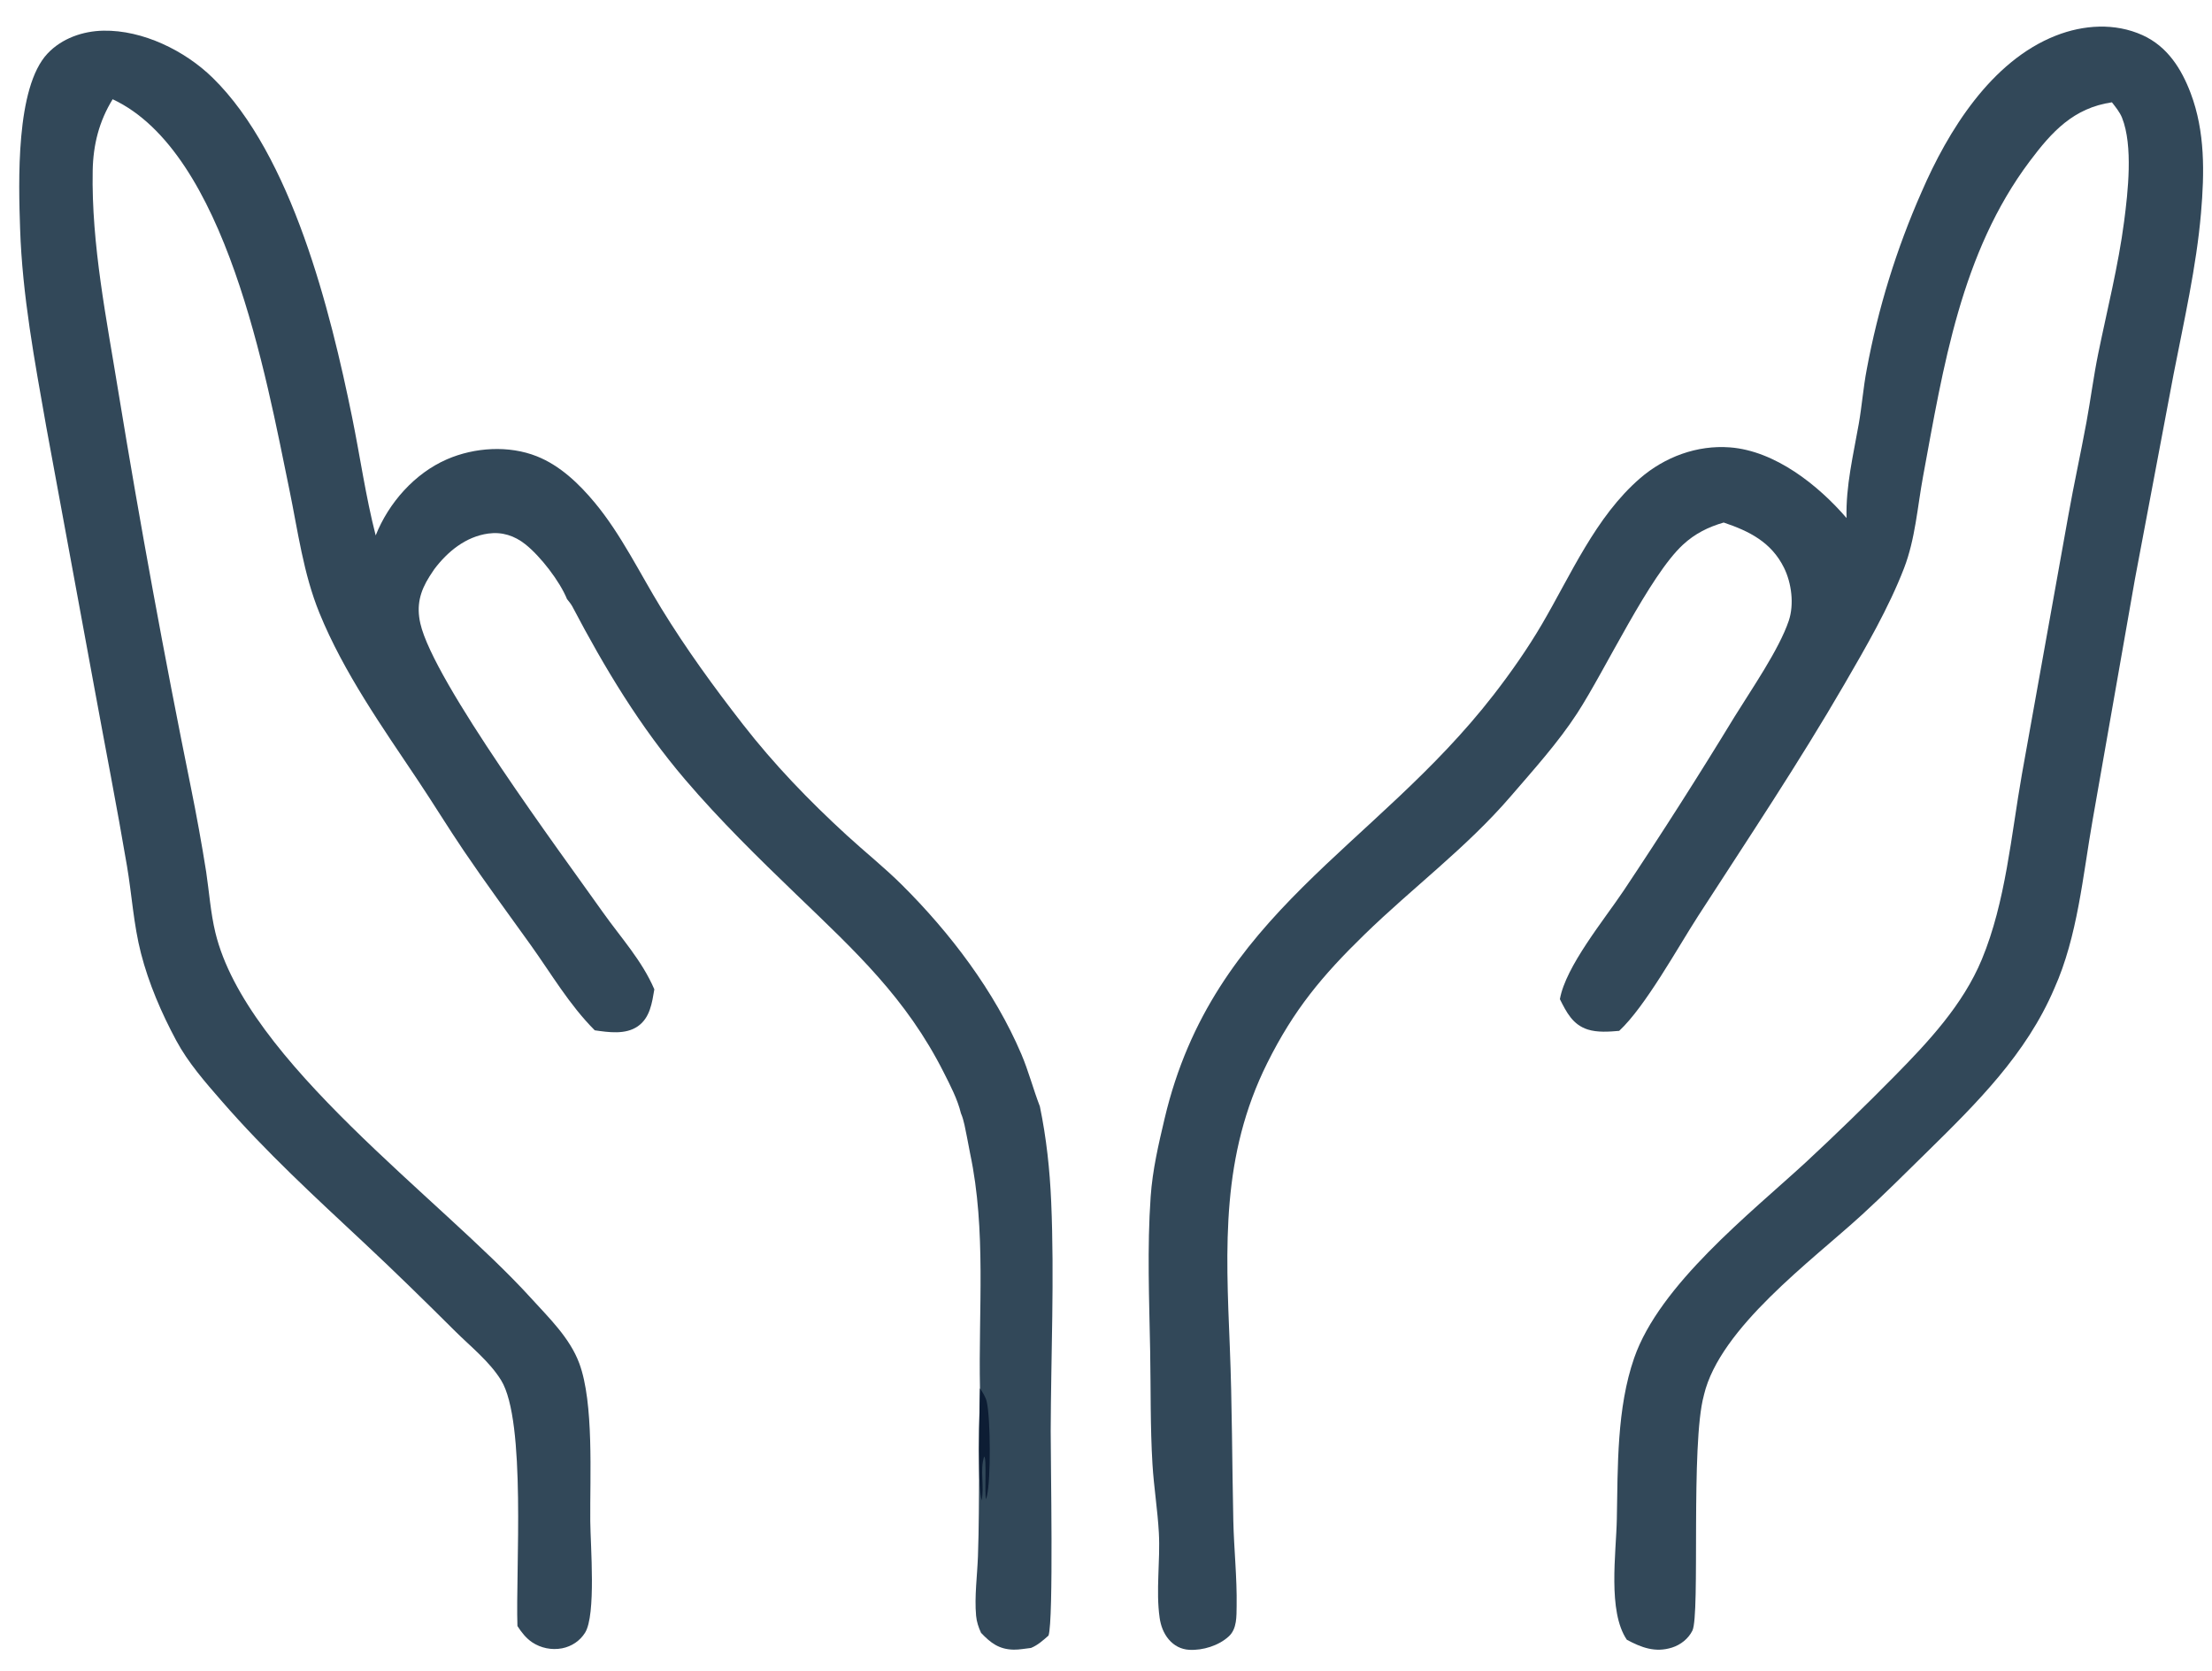<svg version="1.1" xmlns="http://www.w3.org/2000/svg" style="display: block;" viewBox="0 0 1356 1024" width="339" height="256" preserveAspectRatio="none">
<path transform="translate(0,0)" fill="rgb(50,72,89)" d="M 1131.97 317.463 C 1131.46 297.75 1136.1 278.935 1139.48 259.663 C 1141.41 248.675 1142.22 237.514 1144.32 226.551 C 1151.26 189.066 1162.56 152.519 1177.97 117.651 C 1194.21 80.128 1220.61 37.4 1260.29 21.828 C 1277.24 15.176 1296.45 13.883 1313.41 21.55 C 1328.61 28.424 1337.27 42.118 1342.94 57.138 C 1351.83 80.696 1351.39 105.91 1349.25 130.669 C 1346.43 163.425 1338.78 196.946 1332.47 229.255 L 1308.73 355.032 L 1282.88 502.187 C 1276.82 536.479 1273.68 573.837 1259.31 605.829 C 1242.14 646.023 1211.86 675.954 1181.22 706.057 C 1168.01 719.038 1154.86 732.159 1141.19 744.662 C 1110.48 772.763 1054.43 813.654 1044.57 854.793 L 1044.47 855.268 C 1036.3 884.929 1042.33 989.516 1037.47 999.321 C 1035.01 1004.28 1030.24 1008.02 1025.02 1009.68 C 1014.74 1012.94 1006.25 1009.71 997.294 1004.91 C 985.431 987.513 990.742 951.909 991.148 930.976 C 991.776 898.662 991.052 863.057 1001.79 832.193 C 1017.4 787.324 1072.73 743.786 1106.93 712.368 C 1125.38 695.228 1143.46 677.683 1161.14 659.745 C 1182.08 638.528 1203.37 615.78 1214.93 587.9 C 1229.52 552.752 1232.88 511.858 1239.47 474.478 L 1267.91 315.993 C 1271.32 296.826 1275.54 277.781 1279.06 258.625 C 1281.61 244.709 1283.4 230.662 1286.23 216.793 C 1291.69 190.032 1298.61 162.737 1302.13 135.672 C 1304.46 117.795 1307.71 89.342 1300.85 72.163 C 1299.47 68.711 1296.91 65.619 1294.65 62.693 C 1271.06 66.213 1257.91 80.637 1244.25 98.83 C 1202.14 154.883 1191.29 224.763 1178.89 291.881 C 1175.41 310.682 1174.13 330.299 1167.2 348.249 C 1157.83 372.52 1143.79 396.669 1130.73 419.184 C 1102.65 467.607 1071.43 514.255 1041.05 561.26 C 1028.55 580.61 1008.61 616.909 992.598 631.747 C 986.433 632.293 979.241 632.817 973.278 630.905 C 964.082 627.955 960.289 620.357 956.245 612.33 C 959.784 592.21 983.474 563.566 995.391 545.73 C 1018.79 510.664 1041.46 475.119 1063.39 439.117 C 1073.64 422.531 1090.62 398.04 1096.56 380.398 C 1099.94 370.344 1098.26 357.293 1093.62 347.931 C 1085.87 332.267 1072.39 325.524 1056.65 320.226 C 1047.13 323.005 1039.09 327 1031.76 333.746 C 1011.06 352.822 984.342 410.15 966.893 437.042 C 955.245 454.992 940.062 471.784 926.116 487.992 C 898.999 519.506 866.053 543.894 836.397 572.766 C 810.499 597.979 793.175 618.736 776.881 651.412 C 748.509 708.307 751.389 763.913 753.896 825.339 C 755.348 860.889 755.266 896.408 756.049 931.968 C 756.432 949.342 758.364 966.795 758.083 984.167 C 757.979 990.538 758.335 998.147 753.322 1002.79 C 747.144 1008.52 737.319 1011.53 729.061 1011.07 C 723.991 1010.79 719.668 1008.51 716.406 1004.63 C 713.284 1000.91 711.582 996.305 710.891 991.54 C 708.477 974.901 711.337 956.414 710.405 939.41 C 709.633 925.345 707.343 911.385 706.489 897.328 C 705.093 874.375 705.495 851.046 705.074 828.032 C 704.497 796.532 703.166 764.782 705.379 733.328 C 706.534 716.913 710.18 701.368 713.952 685.399 C 743.698 559.452 842.752 519.796 915.635 425.782 C 926.153 412.216 936.417 397.561 945.106 382.766 C 963.019 352.269 978.079 316.75 1005.33 293.165 C 1020.5 280.04 1040.33 272.625 1060.51 274.173 C 1088.2 276.297 1114.57 297.286 1131.97 317.463 z"/>
<path transform="translate(0,0)" fill="rgb(50,72,89)" d="M 317.196 996.484 C 316.04 962.46 322.669 870.931 307.195 845.884 C 300.061 834.337 288.566 825.305 279.019 815.808 C 260.657 797.54 242.246 779.488 223.316 761.802 C 192.964 733.444 163.183 706.158 135.877 674.763 C 125.78 663.153 115.368 651.318 108.044 637.697 C 99.017 620.911 91.154 602.675 86.41 584.18 C 81.867 566.472 80.862 548.519 77.823 530.616 C 71.629 494.141 64.466 457.684 57.805 421.281 L 28.313 261.307 C 21.224 221.092 13.686 181.096 12.322 140.182 C 11.384 112.017 9.493 53.603 29.166 32.782 C 37.946 23.489 50.785 19.03 63.387 18.799 C 87.54 18.358 113.397 31.045 130.392 47.688 C 178.928 95.217 202.579 190.613 215.839 255.648 C 220.748 279.723 224.182 304.336 230.304 328.123 C 238.21 308.211 254.185 290.066 274.044 281.454 C 290.909 274.14 311.872 272.792 329.092 279.635 C 343.343 285.299 354.999 296.478 364.672 308.137 C 380.834 327.616 392.242 351.398 405.458 372.938 C 420.64 397.68 437.494 420.877 455.308 443.764 C 474.663 468.631 495.849 490.565 519.052 511.851 C 530.204 522.082 542.154 531.611 552.884 542.27 C 582.516 571.702 609.705 607.509 626.097 646.003 C 630.582 656.537 633.363 667.435 637.459 678.04 C 641.476 697.454 643.554 716.826 644.406 736.62 C 646.411 783.217 644.259 830.433 644.099 877.106 C 644.037 895.26 645.953 992.968 642.76 1002.34 C 639.43 1005.28 636.182 1008.21 632.036 1009.92 C 628.497 1010.28 624.903 1011.05 621.342 1010.97 C 612.415 1010.78 607.304 1006.87 601.396 1000.66 C 599.848 997.289 598.703 993.891 598.364 990.172 C 597.292 978.417 599.076 965.636 599.503 953.781 C 600.14 936.091 600.084 918.345 600.227 900.643 C 599.902 884.03 600.41 867.394 600.737 850.782 C 599.769 803.15 604.662 753.942 594.716 706.988 L 592.766 696.83 C 591.733 692.049 591.022 686.758 589.071 682.266 C 586.994 673.631 582.495 665.082 578.497 657.163 C 555.531 611.679 524.407 583.061 488.324 548.34 C 464.814 525.718 441.451 502.84 420.232 478.025 C 392.285 445.344 370.714 409.463 350.79 371.543 C 349.908 369.955 348.708 368.561 347.582 367.14 C 343.165 356.221 331.31 340.884 322.008 333.526 C 315.379 328.282 307.813 325.827 299.378 326.973 C 285.496 328.86 274.345 338.045 266.185 348.877 L 263.318 353.216 C 257.42 362.549 255.176 371.131 257.688 382.131 C 265.805 417.672 343.733 522.57 369.533 559.015 C 380.493 574.497 393.595 588.685 401.124 606.32 C 399.708 614.598 398.481 623.743 391.01 628.943 C 383.464 634.195 373.113 632.638 364.592 631.413 C 348.956 615.749 338.052 596.889 325.225 578.992 C 311.509 559.857 297.57 540.955 284.358 521.459 C 274.731 507.254 265.794 492.602 256.257 478.341 C 234.481 445.781 210.731 412.22 195.85 375.749 C 185.905 351.372 182.637 325.475 177.352 299.876 C 163.087 230.771 138.622 93.329 69.058 60.82 C 60.754 74.317 57.126 88.629 56.823 104.483 C 55.956 149.993 65.412 195.895 72.644 240.626 C 85.912 321.499 100.699 402.115 116.998 482.432 C 120.503 499.672 123.637 516.985 126.398 534.36 C 128.232 546.642 129.093 559.328 132 571.409 C 150.984 650.315 270.061 734.427 325.427 795.425 C 336.452 807.572 349.23 819.758 355.085 835.447 C 364.165 859.781 361.597 904.911 361.846 932.208 C 361.984 947.414 365.465 989.673 358.659 1000.58 C 355.49 1005.65 350.418 1008.98 344.572 1010.15 C 338.195 1011.36 331.596 1010.03 326.188 1006.44 C 322.485 1003.94 319.571 1000.22 317.196 996.484 z"/>
<path transform="translate(0,0)" fill="rgb(13,29,52)" d="M 600.737 850.782 C 602.348 853.294 604.174 856.001 604.87 858.936 C 607.264 869.031 607.417 906.486 605.055 916.608 C 604.88 917.352 604.676 918.089 604.443 918.817 C 603.409 914.93 604.989 893.58 603.321 892.606 C 600.563 900.846 603.566 910.996 601.725 919.563 C 600.503 913.272 600.397 907.028 600.227 900.643 C 599.902 884.03 600.41 867.394 600.737 850.782 z"/>
</svg>